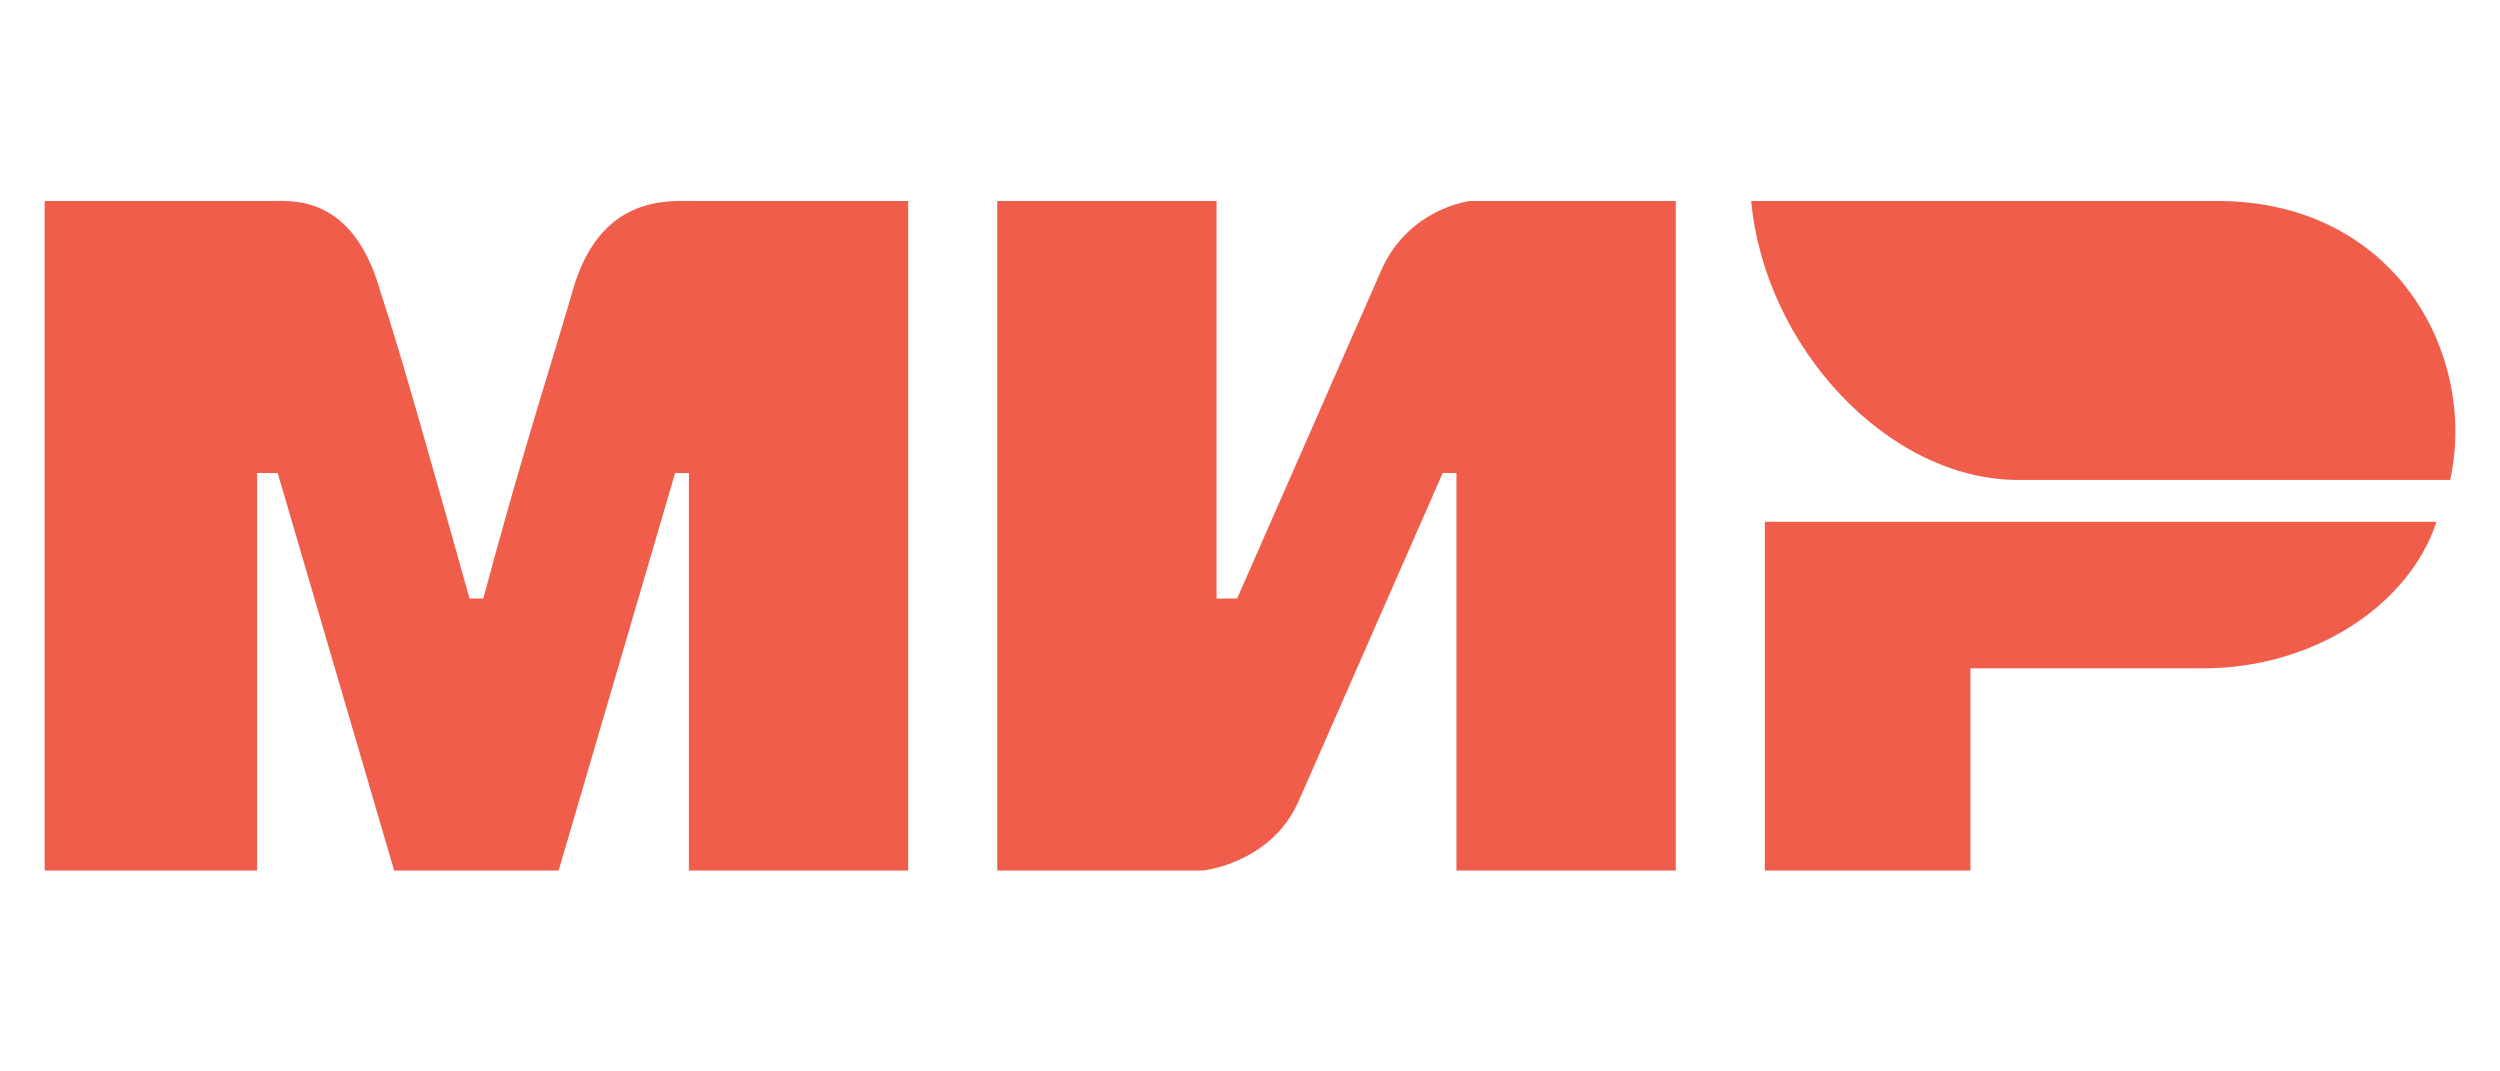 <svg width="56" height="24" viewBox="0 0 56 24" fill="none" xmlns="http://www.w3.org/2000/svg">
<path d="M1 4.502H6.066C6.527 4.502 7.908 4.346 8.522 6.533C8.983 7.939 9.597 10.127 10.518 13.407H10.825C11.746 9.97 12.514 7.627 12.821 6.533C13.435 4.346 14.97 4.502 15.584 4.502H20.343V19.5H15.431V10.595H15.123L12.514 19.5H8.829L6.22 10.595H5.759V19.5H1M22.339 4.502H27.251V13.407H27.712L30.936 6.065C31.55 4.659 32.931 4.502 32.931 4.502H37.537V19.5H32.624V10.595H32.317L29.093 17.938C28.479 19.344 26.944 19.5 26.944 19.5H22.339M44.138 14.97V19.5H39.533V11.689H54.577C53.963 13.563 51.814 14.97 49.358 14.97" fill="#F05D4B"/>
<path d="M54.884 10.751C55.498 7.939 53.656 4.502 49.665 4.502H39.226C39.533 7.783 42.296 10.751 45.213 10.751" fill="#F05D4B"/>
</svg>
